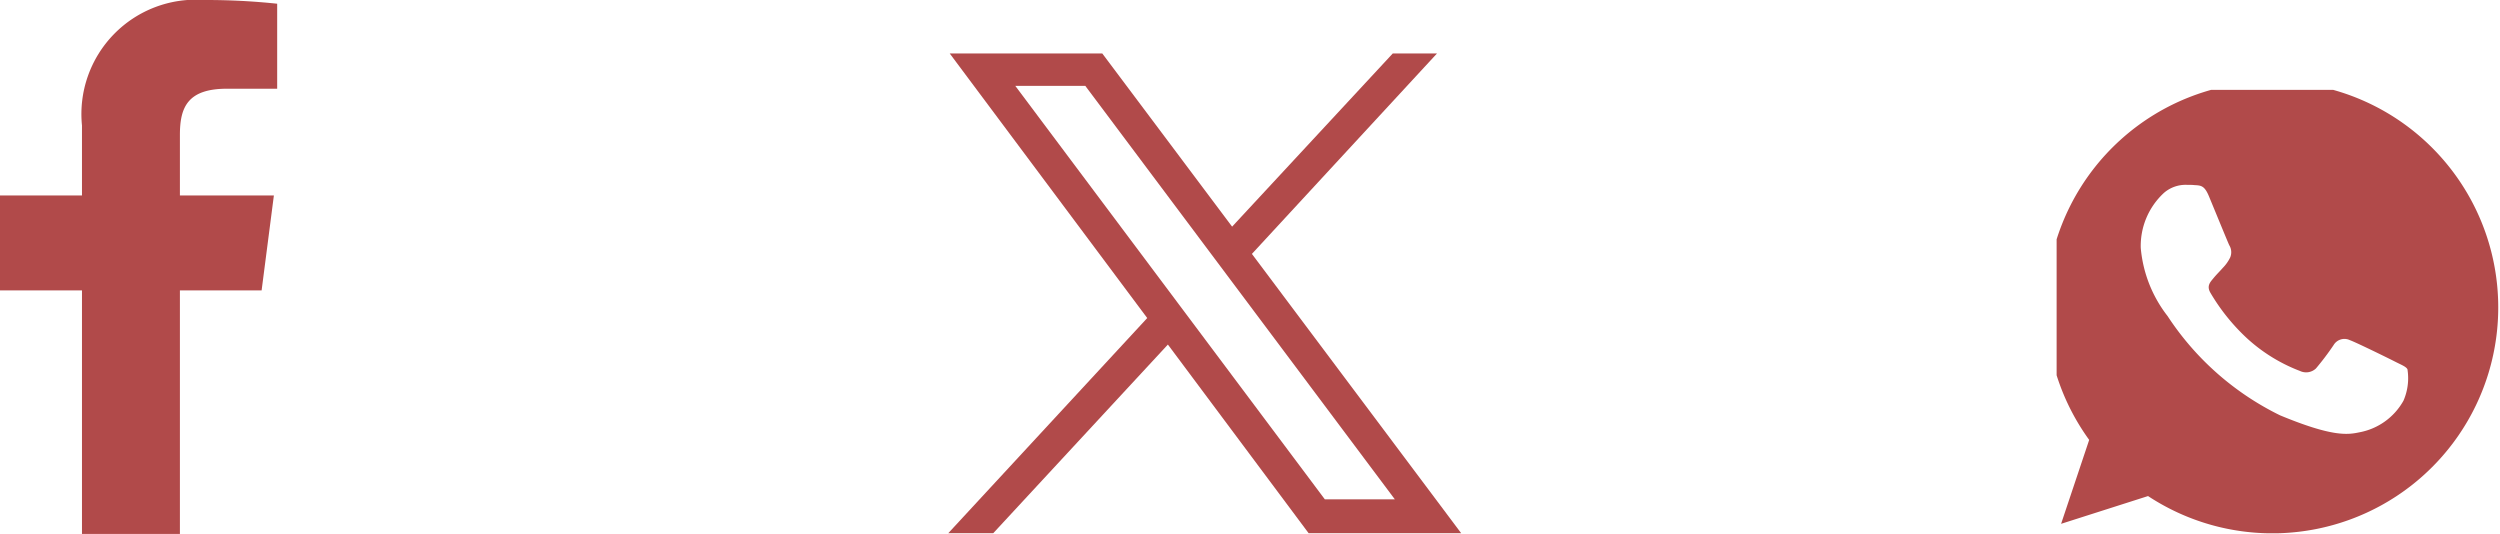 <svg xmlns="http://www.w3.org/2000/svg" xmlns:xlink="http://www.w3.org/1999/xlink" width="83.377" height="17.808" viewBox="0 0 83.377 17.808">
  <defs>
    <clipPath id="clip-path">
      <rect id="Rectángulo_688" data-name="Rectángulo 688" width="14.786" height="14.786" transform="translate(0 0)" fill="#b14a4a"/>
    </clipPath>
  </defs>
  <g id="Grupo_1" data-name="Grupo 1" transform="translate(-918.312 -144.706)">
    <g id="Grupo_2221" data-name="Grupo 2221" transform="translate(986.902 147.704)">
      <g id="Grupo_2220" data-name="Grupo 2220" transform="translate(0 0)" clip-path="url(#clip-path)">
        <path id="Trazado_3318" data-name="Trazado 3318" d="M7.537,0h0a7.53,7.53,0,0,0-6.1,11.952L.5,14.751l2.9-.926A7.534,7.534,0,1,0,7.537,0m4.384,10.641A2.127,2.127,0,0,1,10.443,11.7c-.394.084-.908.151-2.639-.567A9.44,9.44,0,0,1,4.052,7.823a4.3,4.3,0,0,1-.895-2.273,2.406,2.406,0,0,1,.771-1.834,1.1,1.1,0,0,1,.771-.27c.093,0,.177,0,.253.009.222.01.333.023.479.372.182.438.624,1.519.677,1.631a.448.448,0,0,1,.032.408,1.3,1.3,0,0,1-.244.346c-.112.128-.217.226-.328.364-.1.12-.217.248-.088.469A6.685,6.685,0,0,0,6.7,8.563a5.525,5.525,0,0,0,1.767,1.09A.477.477,0,0,0,9,9.569a9.078,9.078,0,0,0,.589-.78.42.42,0,0,1,.541-.164c.2.071,1.28.6,1.5.713s.367.164.421.257a1.891,1.891,0,0,1-.13,1.045" transform="translate(-0.351 -0.279)" fill="#b14a4a"/>
      </g>
    </g>
    <g id="facebook" transform="translate(918.312 144.706)">
      <g id="Grupo_2223" data-name="Grupo 2223" transform="translate(0 0)">
        <g id="Grupo_2222" data-name="Grupo 2222">
          <path id="f_8_" d="M727.1,17.808V9.686h2.725l.409-3.166H727.1V4.5c0-.917.253-1.541,1.569-1.541h1.675V.124A22.58,22.58,0,0,0,727.906,0a3.814,3.814,0,0,0-4.072,4.184V6.519H721.1V9.685h2.734v8.123Z" transform="translate(-721.1)" fill="#b14a4a"/>
        </g>
      </g>
    </g>
    <g id="layer1" transform="translate(949.937 146.489)">
      <path id="path1009" d="M-52.351,25.1l6.587,8.824L-52.4,41.1h1.5l5.825-6.292,4.694,6.292h5.088l-6.98-9.315L-36.1,25.1h-1.475l-5.358,5.776L-47.263,25.1h-5.088Zm2.187,1.081h2.335L-37.506,39.97h-2.335Z" transform="translate(52.4 -25.1)" fill="#b14a4a"/>
    </g>
  </g>
</svg>
